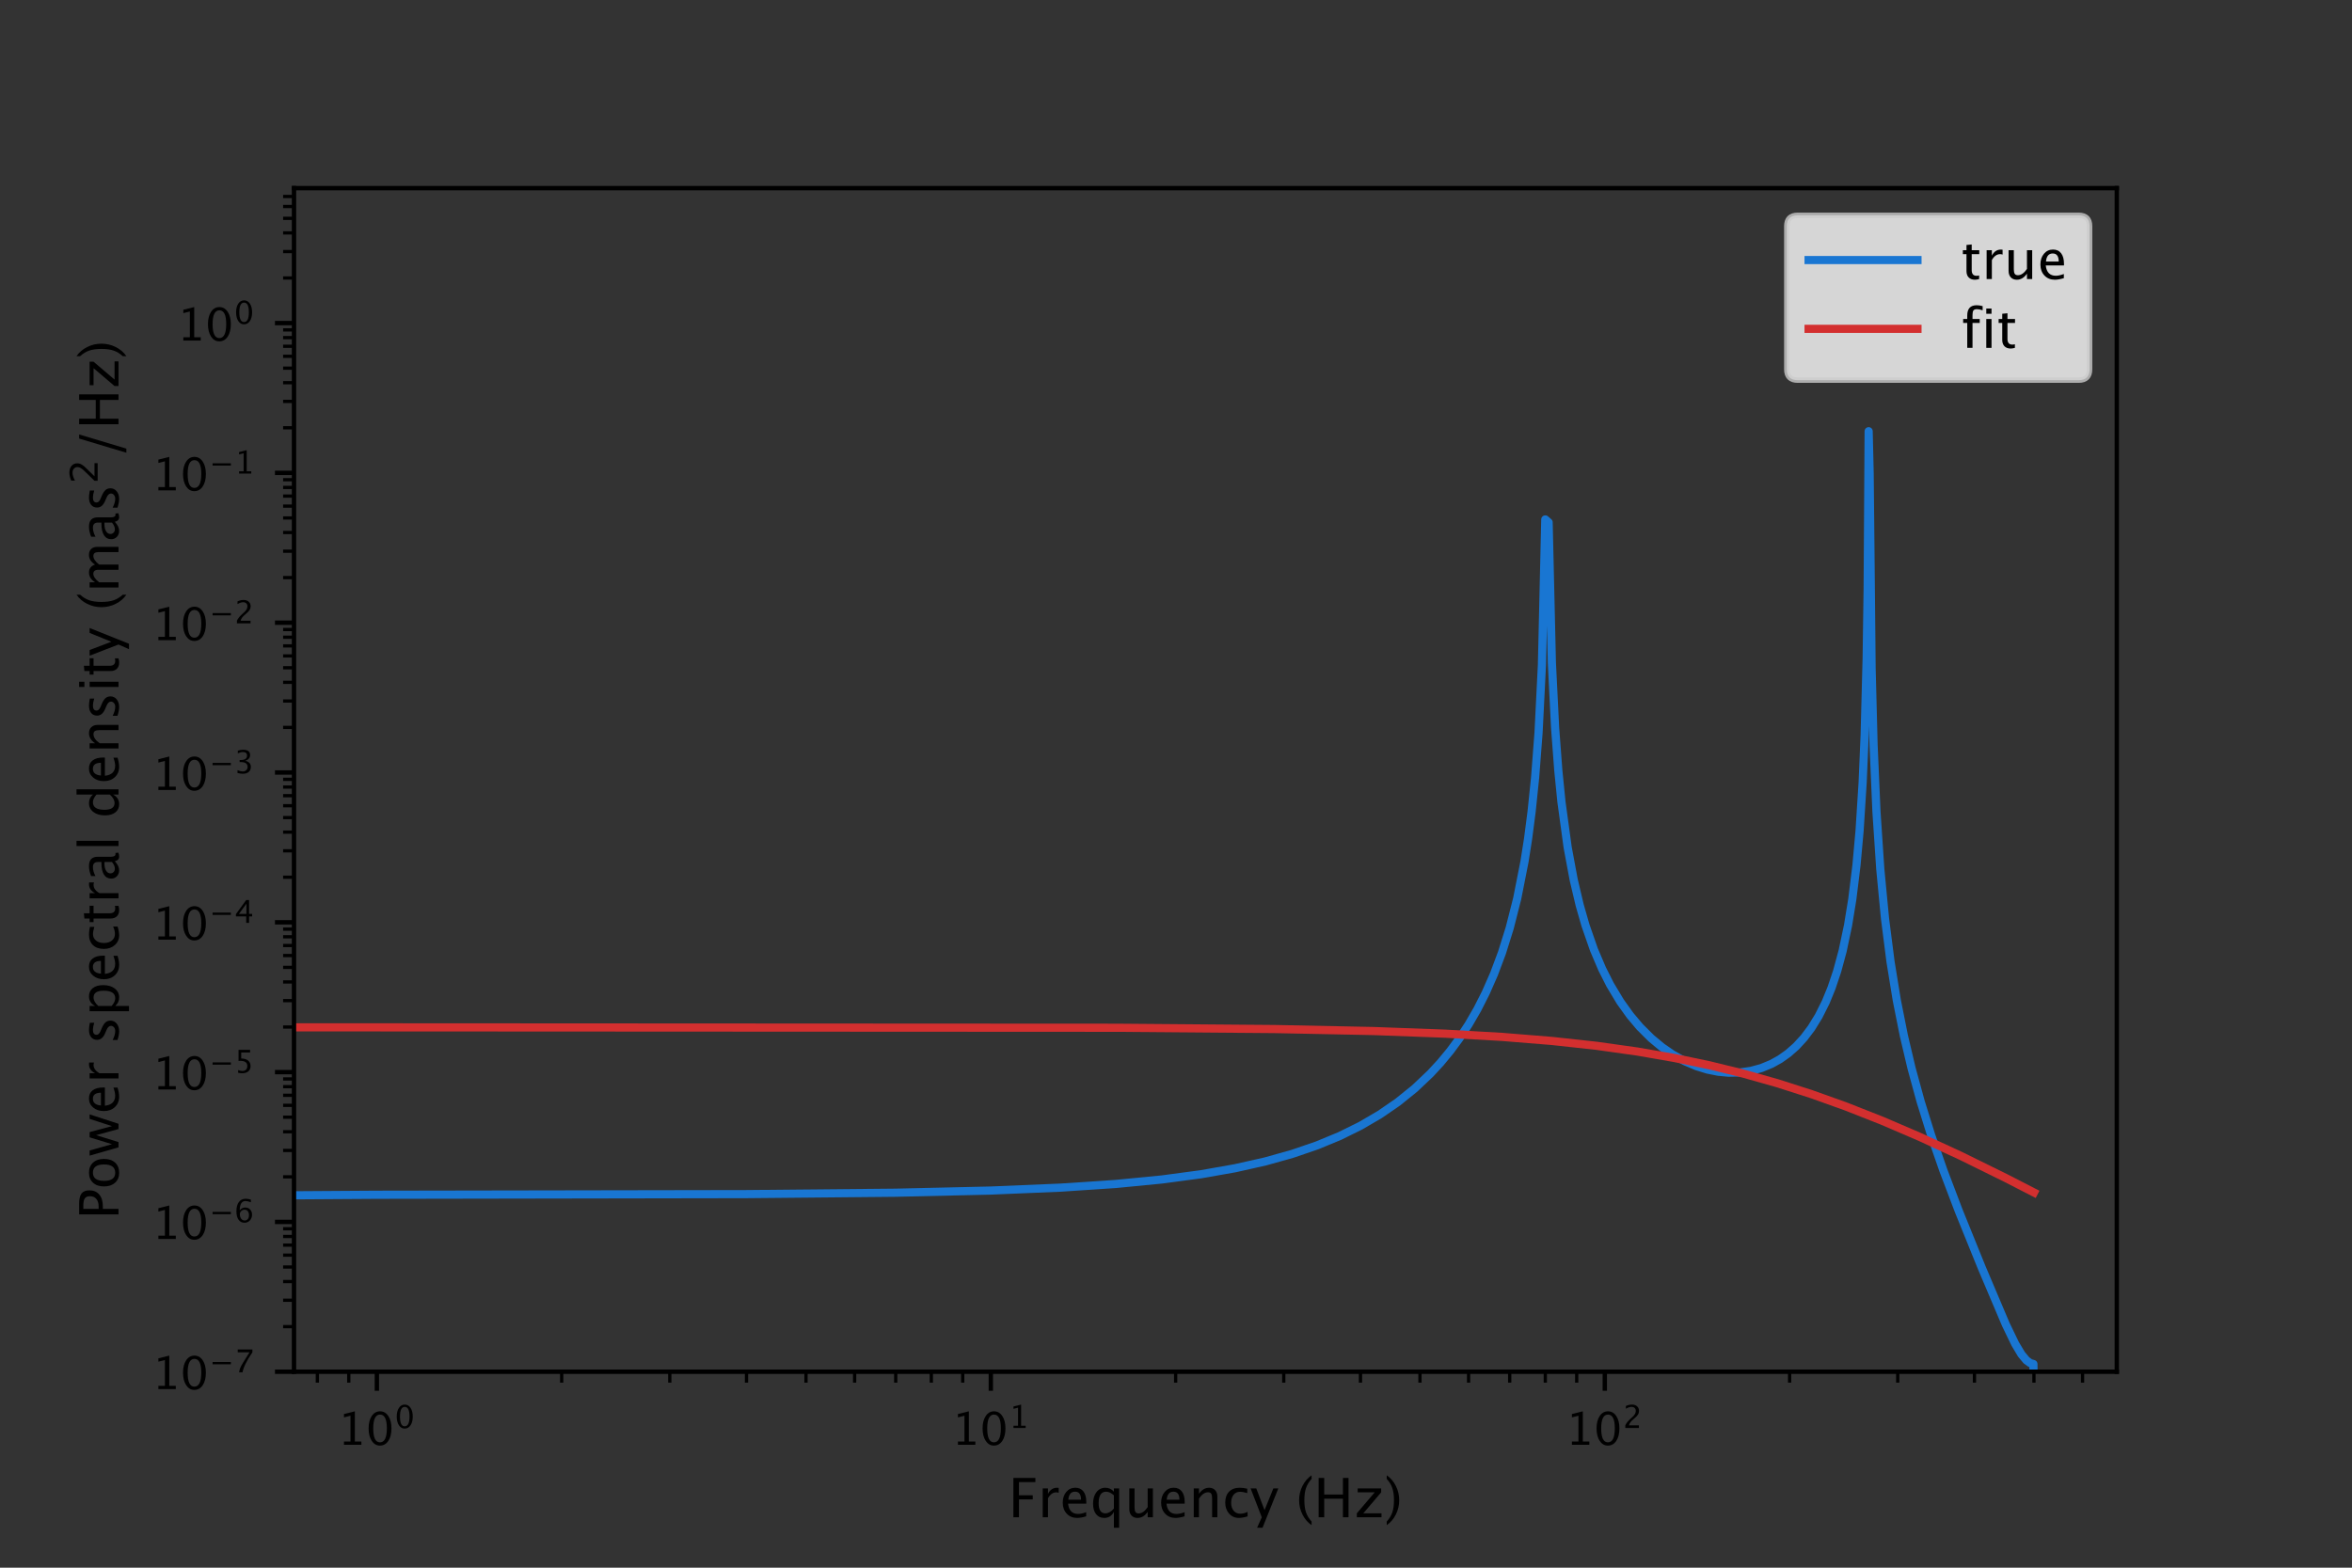 <?xml version="1.0" encoding="utf-8" standalone="no"?>
<!DOCTYPE svg PUBLIC "-//W3C//DTD SVG 1.1//EN"
  "http://www.w3.org/Graphics/SVG/1.1/DTD/svg11.dtd">
<!-- Created with matplotlib (https://matplotlib.org/) -->
<svg height="288pt" version="1.1" viewBox="0 0 432 288" width="432pt" xmlns="http://www.w3.org/2000/svg" xmlns:xlink="http://www.w3.org/1999/xlink">
 <rect x="0" y="0" width="432" height="288" fill="#333333" stroke="none"/>
 <defs>
  <style type="text/css">
*{stroke-linecap:butt;stroke-linejoin:round;}
  </style>
 </defs>
 <g id="figure_1">
  <g id="patch_1">
   <path d="M 0 288 
L 432 288 
L 432 0 
L 0 0 
z
" style="fill:none;"/>
  </g>
  <g id="axes_1">
   <g id="patch_2">
    <path d="M 54 252 
L 388.8 252 
L 388.8 34.56 
L 54 34.56 
z
" style="fill:none;"/>
   </g>
   <g id="matplotlib.axis_1">
    <g id="xtick_1">
     <g id="line2d_1">
      <defs>
       <path d="M 0 0 
L 0 3.5 
" id="mc83ea77ac0" style="stroke:#000000;stroke-width:0.8;"/>
      </defs>
      <g>
       <use style="stroke:#000000;stroke-width:0.8;" x="69.218" xlink:href="#mc83ea77ac0" y="252"/>
      </g>
     </g>
     <g id="text_1">
      <!-- $\mathdefault{10^{0}}$ -->
      <defs>
       <path d="M 15.047 0 
L 15.047 7.234 
L 29.5 7.234 
L 29.5 64.266 
L 15.047 60.641 
L 15.047 68.062 
L 39.156 74.078 
L 39.156 7.234 
L 53.609 7.234 
L 53.609 0 
z
" id="LucidaGrande-49"/>
       <path d="M 31.344 -1.812 
Q 20.172 -1.812 13.25 8.703 
Q 6.344 19.234 6.344 36.188 
Q 6.344 53.266 13.297 63.672 
Q 20.266 74.078 31.641 74.078 
Q 43.016 74.078 49.969 63.672 
Q 56.938 53.266 56.938 36.328 
Q 56.938 18.953 49.969 8.562 
Q 43.016 -1.812 31.344 -1.812 
z
M 31.453 5.422 
Q 46.734 5.422 46.734 36.469 
Q 46.734 66.844 31.641 66.844 
Q 16.609 66.844 16.609 36.188 
Q 16.609 5.422 31.453 5.422 
z
" id="LucidaGrande-48"/>
      </defs>
      <g transform="translate(61.929 265.422)scale(0.083 -0.083)">
       <use transform="translate(0 0.023)" xlink:href="#LucidaGrande-49"/>
       <use transform="translate(63.232 0.023)" xlink:href="#LucidaGrande-48"/>
       <use transform="translate(127.393 37.145)scale(0.7)" xlink:href="#LucidaGrande-48"/>
      </g>
     </g>
    </g>
    <g id="xtick_2">
     <g id="line2d_2">
      <g>
       <use style="stroke:#000000;stroke-width:0.8;" x="181.988" xlink:href="#mc83ea77ac0" y="252"/>
      </g>
     </g>
     <g id="text_2">
      <!-- $\mathdefault{10^{1}}$ -->
      <g transform="translate(174.7 265.422)scale(0.083 -0.083)">
       <use transform="translate(0 0.023)" xlink:href="#LucidaGrande-49"/>
       <use transform="translate(63.232 0.023)" xlink:href="#LucidaGrande-48"/>
       <use transform="translate(127.393 37.145)scale(0.7)" xlink:href="#LucidaGrande-49"/>
      </g>
     </g>
    </g>
    <g id="xtick_3">
     <g id="line2d_3">
      <g>
       <use style="stroke:#000000;stroke-width:0.8;" x="294.759" xlink:href="#mc83ea77ac0" y="252"/>
      </g>
     </g>
     <g id="text_3">
      <!-- $\mathdefault{10^{2}}$ -->
      <defs>
       <path d="M 8.297 0 
L 8.297 8.453 
Q 12.5 18.266 25.297 29.828 
L 30.812 34.766 
Q 41.453 44.391 41.453 53.859 
Q 41.453 59.906 37.812 63.375 
Q 34.188 66.844 27.828 66.844 
Q 20.312 66.844 10.109 61.031 
L 10.109 69.531 
Q 19.734 74.078 29.203 74.078 
Q 39.359 74.078 45.5 68.609 
Q 51.656 63.141 51.656 54.109 
Q 51.656 47.609 48.547 42.578 
Q 45.453 37.547 37.016 30.375 
L 33.297 27.203 
Q 21.734 17.391 19.922 8.453 
L 51.312 8.453 
L 51.312 0 
z
" id="LucidaGrande-50"/>
      </defs>
      <g transform="translate(287.47 265.422)scale(0.083 -0.083)">
       <use transform="translate(0 0.023)" xlink:href="#LucidaGrande-49"/>
       <use transform="translate(63.232 0.023)" xlink:href="#LucidaGrande-48"/>
       <use transform="translate(127.393 37.145)scale(0.7)" xlink:href="#LucidaGrande-50"/>
      </g>
     </g>
    </g>
    <g id="xtick_4">
     <g id="line2d_4">
      <defs>
       <path d="M 0 0 
L 0 2 
" id="mab6c26e26e" style="stroke:#000000;stroke-width:0.6;"/>
      </defs>
      <g>
       <use style="stroke:#000000;stroke-width:0.6;" x="58.29" xlink:href="#mab6c26e26e" y="252"/>
      </g>
     </g>
    </g>
    <g id="xtick_5">
     <g id="line2d_5">
      <g>
       <use style="stroke:#000000;stroke-width:0.6;" x="64.058" xlink:href="#mab6c26e26e" y="252"/>
      </g>
     </g>
    </g>
    <g id="xtick_6">
     <g id="line2d_6">
      <g>
       <use style="stroke:#000000;stroke-width:0.6;" x="103.165" xlink:href="#mab6c26e26e" y="252"/>
      </g>
     </g>
    </g>
    <g id="xtick_7">
     <g id="line2d_7">
      <g>
       <use style="stroke:#000000;stroke-width:0.6;" x="123.023" xlink:href="#mab6c26e26e" y="252"/>
      </g>
     </g>
    </g>
    <g id="xtick_8">
     <g id="line2d_8">
      <g>
       <use style="stroke:#000000;stroke-width:0.6;" x="137.113" xlink:href="#mab6c26e26e" y="252"/>
      </g>
     </g>
    </g>
    <g id="xtick_9">
     <g id="line2d_9">
      <g>
       <use style="stroke:#000000;stroke-width:0.6;" x="148.041" xlink:href="#mab6c26e26e" y="252"/>
      </g>
     </g>
    </g>
    <g id="xtick_10">
     <g id="line2d_10">
      <g>
       <use style="stroke:#000000;stroke-width:0.6;" x="156.971" xlink:href="#mab6c26e26e" y="252"/>
      </g>
     </g>
    </g>
    <g id="xtick_11">
     <g id="line2d_11">
      <g>
       <use style="stroke:#000000;stroke-width:0.6;" x="164.52" xlink:href="#mab6c26e26e" y="252"/>
      </g>
     </g>
    </g>
    <g id="xtick_12">
     <g id="line2d_12">
      <g>
       <use style="stroke:#000000;stroke-width:0.6;" x="171.06" xlink:href="#mab6c26e26e" y="252"/>
      </g>
     </g>
    </g>
    <g id="xtick_13">
     <g id="line2d_13">
      <g>
       <use style="stroke:#000000;stroke-width:0.6;" x="176.828" xlink:href="#mab6c26e26e" y="252"/>
      </g>
     </g>
    </g>
    <g id="xtick_14">
     <g id="line2d_14">
      <g>
       <use style="stroke:#000000;stroke-width:0.6;" x="215.936" xlink:href="#mab6c26e26e" y="252"/>
      </g>
     </g>
    </g>
    <g id="xtick_15">
     <g id="line2d_15">
      <g>
       <use style="stroke:#000000;stroke-width:0.6;" x="235.794" xlink:href="#mab6c26e26e" y="252"/>
      </g>
     </g>
    </g>
    <g id="xtick_16">
     <g id="line2d_16">
      <g>
       <use style="stroke:#000000;stroke-width:0.6;" x="249.883" xlink:href="#mab6c26e26e" y="252"/>
      </g>
     </g>
    </g>
    <g id="xtick_17">
     <g id="line2d_17">
      <g>
       <use style="stroke:#000000;stroke-width:0.6;" x="260.812" xlink:href="#mab6c26e26e" y="252"/>
      </g>
     </g>
    </g>
    <g id="xtick_18">
     <g id="line2d_18">
      <g>
       <use style="stroke:#000000;stroke-width:0.6;" x="269.741" xlink:href="#mab6c26e26e" y="252"/>
      </g>
     </g>
    </g>
    <g id="xtick_19">
     <g id="line2d_19">
      <g>
       <use style="stroke:#000000;stroke-width:0.6;" x="277.29" xlink:href="#mab6c26e26e" y="252"/>
      </g>
     </g>
    </g>
    <g id="xtick_20">
     <g id="line2d_20">
      <g>
       <use style="stroke:#000000;stroke-width:0.6;" x="283.83" xlink:href="#mab6c26e26e" y="252"/>
      </g>
     </g>
    </g>
    <g id="xtick_21">
     <g id="line2d_21">
      <g>
       <use style="stroke:#000000;stroke-width:0.6;" x="289.599" xlink:href="#mab6c26e26e" y="252"/>
      </g>
     </g>
    </g>
    <g id="xtick_22">
     <g id="line2d_22">
      <g>
       <use style="stroke:#000000;stroke-width:0.6;" x="328.706" xlink:href="#mab6c26e26e" y="252"/>
      </g>
     </g>
    </g>
    <g id="xtick_23">
     <g id="line2d_23">
      <g>
       <use style="stroke:#000000;stroke-width:0.6;" x="348.564" xlink:href="#mab6c26e26e" y="252"/>
      </g>
     </g>
    </g>
    <g id="xtick_24">
     <g id="line2d_24">
      <g>
       <use style="stroke:#000000;stroke-width:0.6;" x="362.653" xlink:href="#mab6c26e26e" y="252"/>
      </g>
     </g>
    </g>
    <g id="xtick_25">
     <g id="line2d_25">
      <g>
       <use style="stroke:#000000;stroke-width:0.6;" x="373.582" xlink:href="#mab6c26e26e" y="252"/>
      </g>
     </g>
    </g>
    <g id="xtick_26">
     <g id="line2d_26">
      <g>
       <use style="stroke:#000000;stroke-width:0.6;" x="382.511" xlink:href="#mab6c26e26e" y="252"/>
      </g>
     </g>
    </g>
    <g id="text_4">
     <!-- Frequency (Hz) -->
     <defs>
      <path d="M 9.328 0 
L 9.328 72.266 
L 49.703 72.266 
L 49.703 64.594 
L 19.578 64.594 
L 19.578 40.375 
L 44.875 40.375 
L 44.875 32.812 
L 19.578 32.812 
L 19.578 0 
z
" id="LucidaGrande-70"/>
      <path d="M 9.625 0 
L 9.625 53.031 
L 19.234 53.031 
L 19.234 43.062 
Q 24.953 54.203 35.844 54.203 
Q 37.312 54.203 38.922 53.953 
L 38.922 44.969 
Q 36.422 45.797 34.516 45.797 
Q 25.391 45.797 19.234 34.969 
L 19.234 0 
z
" id="LucidaGrande-114"/>
      <path d="M 48.484 1.703 
Q 38.812 -1.219 31.938 -1.219 
Q 20.219 -1.219 12.812 6.562 
Q 5.422 14.359 5.422 26.766 
Q 5.422 38.812 11.938 46.531 
Q 18.453 54.25 28.609 54.25 
Q 38.234 54.25 43.484 47.406 
Q 48.734 40.578 48.734 27.984 
L 48.688 25 
L 15.234 25 
Q 17.328 6.109 33.734 6.109 
Q 39.75 6.109 48.484 9.328 
z
M 15.672 32.234 
L 39.062 32.234 
Q 39.062 47.016 28.031 47.016 
Q 16.938 47.016 15.672 32.234 
z
" id="LucidaGrande-101"/>
      <path d="M 43.656 -19.281 
L 43.656 9.969 
Q 37.797 -1.219 25.984 -1.219 
Q 16.406 -1.219 10.906 5.766 
Q 5.422 12.75 5.422 24.859 
Q 5.422 38.094 11.641 46.141 
Q 17.875 54.203 28.031 54.203 
Q 37.453 54.203 43.656 46.969 
L 43.656 53.031 
L 53.328 53.031 
L 53.328 -19.281 
z
M 43.656 40.375 
Q 36.188 46.969 29.5 46.969 
Q 15.672 46.969 15.672 25.828 
Q 15.672 7.234 27.984 7.234 
Q 35.984 7.234 43.656 15.969 
z
" id="LucidaGrande-113"/>
      <path d="M 42.781 0 
L 42.781 9.969 
Q 35.109 -1.219 24.172 -1.219 
Q 17.234 -1.219 13.125 3.141 
Q 9.031 7.516 9.031 14.938 
L 9.031 53.031 
L 18.656 53.031 
L 18.656 18.062 
Q 18.656 12.109 20.391 9.594 
Q 22.125 7.078 26.172 7.078 
Q 34.969 7.078 42.781 18.656 
L 42.781 53.031 
L 52.391 53.031 
L 52.391 0 
z
" id="LucidaGrande-117"/>
      <path d="M 9.625 0 
L 9.625 53.031 
L 19.234 53.031 
L 19.234 43.062 
Q 26.859 54.203 37.891 54.203 
Q 44.781 54.203 48.875 49.828 
Q 52.984 45.453 52.984 38.094 
L 52.984 0 
L 43.359 0 
L 43.359 34.969 
Q 43.359 40.875 41.625 43.391 
Q 39.891 45.906 35.891 45.906 
Q 27.047 45.906 19.234 34.328 
L 19.234 0 
z
" id="LucidaGrande-110"/>
      <path d="M 30.328 -1.219 
Q 19.578 -1.219 12.5 6.734 
Q 5.422 14.703 5.422 26.812 
Q 5.422 39.75 12.422 46.969 
Q 19.438 54.203 31.984 54.203 
Q 38.188 54.203 45.844 52.484 
L 45.844 44.438 
Q 37.703 46.828 32.562 46.828 
Q 25.203 46.828 20.734 41.281 
Q 16.266 35.75 16.266 26.516 
Q 16.266 17.578 20.844 12.062 
Q 25.438 6.547 32.859 6.547 
Q 39.453 6.547 46.438 9.906 
L 46.438 1.609 
Q 37.109 -1.219 30.328 -1.219 
z
" id="LucidaGrande-99"/>
      <path d="M 12.703 -19.281 
L 21.297 0 
L 0.781 53.031 
L 11.188 53.031 
L 26.375 13.094 
L 42.578 53.031 
L 51.656 53.031 
L 22.703 -19.281 
z
" id="LucidaGrande-121"/>
      <path id="LucidaGrande-32"/>
      <path d="M 28.906 -7.812 
L 28.906 -14.453 
Q 18.359 -7.281 12.172 5.047 
Q 6 17.391 6 31.344 
Q 6 45.266 12.172 57.594 
Q 18.359 69.922 28.906 77.094 
L 28.906 70.453 
Q 21.734 62.641 18.672 53.656 
Q 15.625 44.672 15.625 31.344 
Q 15.625 17.969 18.672 8.984 
Q 21.734 0 28.906 -7.812 
z
" id="LucidaGrande-40"/>
      <path d="M 9.328 0 
L 9.328 72.266 
L 19.578 72.266 
L 19.578 41.797 
L 53.953 41.797 
L 53.953 72.266 
L 64.203 72.266 
L 64.203 0 
L 53.953 0 
L 53.953 34.125 
L 19.578 34.125 
L 19.578 0 
z
" id="LucidaGrande-72"/>
      <path d="M 6 0 
L 6 7.234 
L 38.812 45.797 
L 7.516 45.797 
L 7.516 53.031 
L 50.688 53.031 
L 50.688 45.797 
L 17.875 7.234 
L 51.312 7.234 
L 51.312 0 
z
" id="LucidaGrande-122"/>
      <path d="M 3.609 -7.812 
L 3.609 -14.453 
Q 14.156 -7.281 20.328 5.047 
Q 26.516 17.391 26.516 31.344 
Q 26.516 45.266 20.328 57.594 
Q 14.156 69.922 3.609 77.094 
L 3.609 70.453 
Q 10.797 62.641 13.844 53.656 
Q 16.891 44.672 16.891 31.344 
Q 16.891 17.969 13.844 8.984 
Q 10.797 0 3.609 -7.812 
z
" id="LucidaGrande-41"/>
     </defs>
     <g transform="translate(185.201 278.737)scale(0.1 -0.1)">
      <use xlink:href="#LucidaGrande-70"/>
      <use x="53.613" xlink:href="#LucidaGrande-114"/>
      <use x="94.531" xlink:href="#LucidaGrande-101"/>
      <use x="150.244" xlink:href="#LucidaGrande-113"/>
      <use x="213.184" xlink:href="#LucidaGrande-117"/>
      <use x="275.244" xlink:href="#LucidaGrande-101"/>
      <use x="330.957" xlink:href="#LucidaGrande-110"/>
      <use x="393.018" xlink:href="#LucidaGrande-99"/>
      <use x="444.238" xlink:href="#LucidaGrande-121"/>
      <use x="496.484" xlink:href="#LucidaGrande-32"/>
      <use x="528.125" xlink:href="#LucidaGrande-40"/>
      <use x="560.645" xlink:href="#LucidaGrande-72"/>
      <use x="634.131" xlink:href="#LucidaGrande-122"/>
      <use x="691.455" xlink:href="#LucidaGrande-41"/>
     </g>
    </g>
   </g>
   <g id="matplotlib.axis_2">
    <g id="ytick_1">
     <g id="line2d_27">
      <defs>
       <path d="M 0 0 
L -3.5 0 
" id="m5811dd8013" style="stroke:#000000;stroke-width:0.8;"/>
      </defs>
      <g>
       <use style="stroke:#000000;stroke-width:0.8;" x="54" xlink:href="#m5811dd8013" y="252"/>
      </g>
     </g>
     <g id="text_5">
      <!-- $\mathdefault{10^{-7}}$ -->
      <defs>
       <path d="M 10.844 25.297 
L 10.844 32.516 
L 68.656 32.516 
L 68.656 25.297 
z
" id="LucidaGrande-8722"/>
       <path d="M 15.047 0 
Q 16.453 8.453 19.062 14.594 
Q 21.688 20.75 28.328 31.5 
L 48.047 63.234 
L 10.844 63.234 
L 10.844 72.266 
L 57.234 72.266 
L 57.234 63.234 
Q 29.438 22.266 26.125 0 
z
" id="LucidaGrande-55"/>
      </defs>
      <g transform="translate(27.841 255.211)scale(0.083 -0.083)">
       <use transform="translate(0 0.292)" xlink:href="#LucidaGrande-49"/>
       <use transform="translate(63.232 0.292)" xlink:href="#LucidaGrande-48"/>
       <use transform="translate(127.393 37.414)scale(0.7)" xlink:href="#LucidaGrande-8722"/>
       <use transform="translate(183.072 37.414)scale(0.7)" xlink:href="#LucidaGrande-55"/>
      </g>
     </g>
    </g>
    <g id="ytick_2">
     <g id="line2d_28">
      <g>
       <use style="stroke:#000000;stroke-width:0.8;" x="54" xlink:href="#m5811dd8013" y="224.479"/>
      </g>
     </g>
     <g id="text_6">
      <!-- $\mathdefault{10^{-6}}$ -->
      <defs>
       <path d="M 17.188 37.453 
Q 24.078 46.391 34.516 46.391 
Q 44 46.391 50.031 40.109 
Q 56.062 33.844 56.062 24.031 
Q 56.062 12.75 49.297 5.469 
Q 42.531 -1.812 32.125 -1.812 
Q 20.172 -1.812 13.422 7.812 
Q 6.688 17.438 6.688 34.516 
Q 6.688 53.328 14.422 63.719 
Q 22.172 74.125 36.234 74.125 
Q 42.672 74.125 52.344 71.391 
L 52.344 62.984 
Q 42.141 66.891 35.641 66.891 
Q 17.188 66.891 17.188 37.453 
z
M 46.391 21.875 
Q 46.391 30.078 42.703 34.766 
Q 39.016 39.453 32.469 39.453 
Q 26.375 39.453 21.969 35.344 
Q 17.578 31.25 17.578 25.484 
Q 17.578 16.406 21.75 10.906 
Q 25.922 5.422 32.812 5.422 
Q 39.016 5.422 42.703 9.891 
Q 46.391 14.359 46.391 21.875 
z
" id="LucidaGrande-54"/>
      </defs>
      <g transform="translate(27.841 227.69)scale(0.083 -0.083)">
       <use transform="translate(0 0.991)" xlink:href="#LucidaGrande-49"/>
       <use transform="translate(63.232 0.991)" xlink:href="#LucidaGrande-48"/>
       <use transform="translate(127.393 38.112)scale(0.7)" xlink:href="#LucidaGrande-8722"/>
       <use transform="translate(183.072 38.112)scale(0.7)" xlink:href="#LucidaGrande-54"/>
      </g>
     </g>
    </g>
    <g id="ytick_3">
     <g id="line2d_29">
      <g>
       <use style="stroke:#000000;stroke-width:0.8;" x="54" xlink:href="#m5811dd8013" y="196.958"/>
      </g>
     </g>
     <g id="text_7">
      <!-- $\mathdefault{10^{-5}}$ -->
      <defs>
       <path d="M 12.156 -0.297 
L 12.156 8.297 
Q 19.344 5.422 25.828 5.422 
Q 32.953 5.422 37.031 9.609 
Q 41.109 13.812 41.109 21.188 
Q 41.109 37.453 18.703 37.453 
Q 16.156 37.453 13.375 37.109 
L 13.375 72.266 
L 49.953 72.266 
L 49.953 63.875 
L 21.828 63.875 
L 21.828 44.828 
Q 35.75 44.828 43.562 38.422 
Q 51.375 32.031 51.375 20.703 
Q 51.375 10.156 44.266 4.172 
Q 37.156 -1.812 24.562 -1.812 
Q 19.094 -1.812 12.156 -0.297 
z
" id="LucidaGrande-53"/>
      </defs>
      <g transform="translate(27.841 200.168)scale(0.083 -0.083)">
       <use transform="translate(0 0.292)" xlink:href="#LucidaGrande-49"/>
       <use transform="translate(63.232 0.292)" xlink:href="#LucidaGrande-48"/>
       <use transform="translate(127.393 37.414)scale(0.7)" xlink:href="#LucidaGrande-8722"/>
       <use transform="translate(183.072 37.414)scale(0.7)" xlink:href="#LucidaGrande-53"/>
      </g>
     </g>
    </g>
    <g id="ytick_4">
     <g id="line2d_30">
      <g>
       <use style="stroke:#000000;stroke-width:0.8;" x="54" xlink:href="#m5811dd8013" y="169.436"/>
      </g>
     </g>
     <g id="text_8">
      <!-- $\mathdefault{10^{-4}}$ -->
      <defs>
       <path d="M 37.641 0 
L 37.641 20.453 
L 5.125 20.453 
L 5.125 27.734 
L 37.641 72.266 
L 46.688 72.266 
L 46.688 28.328 
L 56.344 28.328 
L 56.344 20.453 
L 46.688 20.453 
L 46.688 0 
z
M 14.547 28.328 
L 38.281 28.328 
L 38.281 60.453 
z
" id="LucidaGrande-52"/>
      </defs>
      <g transform="translate(27.841 172.647)scale(0.083 -0.083)">
       <use transform="translate(0 0.292)" xlink:href="#LucidaGrande-49"/>
       <use transform="translate(63.232 0.292)" xlink:href="#LucidaGrande-48"/>
       <use transform="translate(127.393 37.414)scale(0.7)" xlink:href="#LucidaGrande-8722"/>
       <use transform="translate(183.072 37.414)scale(0.7)" xlink:href="#LucidaGrande-52"/>
      </g>
     </g>
    </g>
    <g id="ytick_5">
     <g id="line2d_31">
      <g>
       <use style="stroke:#000000;stroke-width:0.8;" x="54" xlink:href="#m5811dd8013" y="141.915"/>
      </g>
     </g>
     <g id="text_9">
      <!-- $\mathdefault{10^{-3}}$ -->
      <defs>
       <path d="M 10.156 0.531 
L 10.156 9.516 
Q 20.516 5.422 26.469 5.422 
Q 33.344 5.422 37.672 9.453 
Q 42 13.484 42 19.875 
Q 42 35.109 20.656 35.109 
L 16.844 35.109 
L 16.844 41.609 
L 20.219 41.656 
Q 40.234 41.656 40.234 55.766 
Q 40.234 66.844 27.047 66.844 
Q 19.828 66.844 11.141 62.797 
L 11.141 71.188 
Q 19.672 74.078 27.734 74.078 
Q 49.906 74.078 49.906 57.328 
Q 49.906 44.578 34.812 39.156 
Q 52.297 35.109 52.297 20.016 
Q 52.297 9.812 45.547 4 
Q 38.812 -1.812 27.047 -1.812 
Q 20.359 -1.812 10.156 0.531 
z
" id="LucidaGrande-51"/>
      </defs>
      <g transform="translate(27.841 145.126)scale(0.083 -0.083)">
       <use transform="translate(0 0.023)" xlink:href="#LucidaGrande-49"/>
       <use transform="translate(63.232 0.023)" xlink:href="#LucidaGrande-48"/>
       <use transform="translate(127.393 37.145)scale(0.7)" xlink:href="#LucidaGrande-8722"/>
       <use transform="translate(183.072 37.145)scale(0.7)" xlink:href="#LucidaGrande-51"/>
      </g>
     </g>
    </g>
    <g id="ytick_6">
     <g id="line2d_32">
      <g>
       <use style="stroke:#000000;stroke-width:0.8;" x="54" xlink:href="#m5811dd8013" y="114.394"/>
      </g>
     </g>
     <g id="text_10">
      <!-- $\mathdefault{10^{-2}}$ -->
      <g transform="translate(27.841 117.605)scale(0.083 -0.083)">
       <use transform="translate(0 0.023)" xlink:href="#LucidaGrande-49"/>
       <use transform="translate(63.232 0.023)" xlink:href="#LucidaGrande-48"/>
       <use transform="translate(127.393 37.145)scale(0.7)" xlink:href="#LucidaGrande-8722"/>
       <use transform="translate(183.072 37.145)scale(0.7)" xlink:href="#LucidaGrande-50"/>
      </g>
     </g>
    </g>
    <g id="ytick_7">
     <g id="line2d_33">
      <g>
       <use style="stroke:#000000;stroke-width:0.8;" x="54" xlink:href="#m5811dd8013" y="86.873"/>
      </g>
     </g>
     <g id="text_11">
      <!-- $\mathdefault{10^{-1}}$ -->
      <g transform="translate(27.841 90.084)scale(0.083 -0.083)">
       <use transform="translate(0 0.023)" xlink:href="#LucidaGrande-49"/>
       <use transform="translate(63.232 0.023)" xlink:href="#LucidaGrande-48"/>
       <use transform="translate(127.393 37.145)scale(0.7)" xlink:href="#LucidaGrande-8722"/>
       <use transform="translate(183.072 37.145)scale(0.7)" xlink:href="#LucidaGrande-49"/>
      </g>
     </g>
    </g>
    <g id="ytick_8">
     <g id="line2d_34">
      <g>
       <use style="stroke:#000000;stroke-width:0.8;" x="54" xlink:href="#m5811dd8013" y="59.351"/>
      </g>
     </g>
     <g id="text_12">
      <!-- $\mathdefault{10^{0}}$ -->
      <g transform="translate(32.422 62.562)scale(0.083 -0.083)">
       <use transform="translate(0 0.023)" xlink:href="#LucidaGrande-49"/>
       <use transform="translate(63.232 0.023)" xlink:href="#LucidaGrande-48"/>
       <use transform="translate(127.393 37.145)scale(0.7)" xlink:href="#LucidaGrande-48"/>
      </g>
     </g>
    </g>
    <g id="ytick_9">
     <g id="line2d_35">
      <defs>
       <path d="M 0 0 
L -2 0 
" id="m5eb344ab84" style="stroke:#000000;stroke-width:0.6;"/>
      </defs>
      <g>
       <use style="stroke:#000000;stroke-width:0.6;" x="54" xlink:href="#m5eb344ab84" y="243.715"/>
      </g>
     </g>
    </g>
    <g id="ytick_10">
     <g id="line2d_36">
      <g>
       <use style="stroke:#000000;stroke-width:0.6;" x="54" xlink:href="#m5eb344ab84" y="238.869"/>
      </g>
     </g>
    </g>
    <g id="ytick_11">
     <g id="line2d_37">
      <g>
       <use style="stroke:#000000;stroke-width:0.6;" x="54" xlink:href="#m5eb344ab84" y="235.431"/>
      </g>
     </g>
    </g>
    <g id="ytick_12">
     <g id="line2d_38">
      <g>
       <use style="stroke:#000000;stroke-width:0.6;" x="54" xlink:href="#m5eb344ab84" y="232.763"/>
      </g>
     </g>
    </g>
    <g id="ytick_13">
     <g id="line2d_39">
      <g>
       <use style="stroke:#000000;stroke-width:0.6;" x="54" xlink:href="#m5eb344ab84" y="230.584"/>
      </g>
     </g>
    </g>
    <g id="ytick_14">
     <g id="line2d_40">
      <g>
       <use style="stroke:#000000;stroke-width:0.6;" x="54" xlink:href="#m5eb344ab84" y="228.742"/>
      </g>
     </g>
    </g>
    <g id="ytick_15">
     <g id="line2d_41">
      <g>
       <use style="stroke:#000000;stroke-width:0.6;" x="54" xlink:href="#m5eb344ab84" y="227.146"/>
      </g>
     </g>
    </g>
    <g id="ytick_16">
     <g id="line2d_42">
      <g>
       <use style="stroke:#000000;stroke-width:0.6;" x="54" xlink:href="#m5eb344ab84" y="225.738"/>
      </g>
     </g>
    </g>
    <g id="ytick_17">
     <g id="line2d_43">
      <g>
       <use style="stroke:#000000;stroke-width:0.6;" x="54" xlink:href="#m5eb344ab84" y="216.194"/>
      </g>
     </g>
    </g>
    <g id="ytick_18">
     <g id="line2d_44">
      <g>
       <use style="stroke:#000000;stroke-width:0.6;" x="54" xlink:href="#m5eb344ab84" y="211.348"/>
      </g>
     </g>
    </g>
    <g id="ytick_19">
     <g id="line2d_45">
      <g>
       <use style="stroke:#000000;stroke-width:0.6;" x="54" xlink:href="#m5eb344ab84" y="207.909"/>
      </g>
     </g>
    </g>
    <g id="ytick_20">
     <g id="line2d_46">
      <g>
       <use style="stroke:#000000;stroke-width:0.6;" x="54" xlink:href="#m5eb344ab84" y="205.242"/>
      </g>
     </g>
    </g>
    <g id="ytick_21">
     <g id="line2d_47">
      <g>
       <use style="stroke:#000000;stroke-width:0.6;" x="54" xlink:href="#m5eb344ab84" y="203.063"/>
      </g>
     </g>
    </g>
    <g id="ytick_22">
     <g id="line2d_48">
      <g>
       <use style="stroke:#000000;stroke-width:0.6;" x="54" xlink:href="#m5eb344ab84" y="201.221"/>
      </g>
     </g>
    </g>
    <g id="ytick_23">
     <g id="line2d_49">
      <g>
       <use style="stroke:#000000;stroke-width:0.6;" x="54" xlink:href="#m5eb344ab84" y="199.625"/>
      </g>
     </g>
    </g>
    <g id="ytick_24">
     <g id="line2d_50">
      <g>
       <use style="stroke:#000000;stroke-width:0.6;" x="54" xlink:href="#m5eb344ab84" y="198.217"/>
      </g>
     </g>
    </g>
    <g id="ytick_25">
     <g id="line2d_51">
      <g>
       <use style="stroke:#000000;stroke-width:0.6;" x="54" xlink:href="#m5eb344ab84" y="188.673"/>
      </g>
     </g>
    </g>
    <g id="ytick_26">
     <g id="line2d_52">
      <g>
       <use style="stroke:#000000;stroke-width:0.6;" x="54" xlink:href="#m5eb344ab84" y="183.827"/>
      </g>
     </g>
    </g>
    <g id="ytick_27">
     <g id="line2d_53">
      <g>
       <use style="stroke:#000000;stroke-width:0.6;" x="54" xlink:href="#m5eb344ab84" y="180.388"/>
      </g>
     </g>
    </g>
    <g id="ytick_28">
     <g id="line2d_54">
      <g>
       <use style="stroke:#000000;stroke-width:0.6;" x="54" xlink:href="#m5eb344ab84" y="177.721"/>
      </g>
     </g>
    </g>
    <g id="ytick_29">
     <g id="line2d_55">
      <g>
       <use style="stroke:#000000;stroke-width:0.6;" x="54" xlink:href="#m5eb344ab84" y="175.542"/>
      </g>
     </g>
    </g>
    <g id="ytick_30">
     <g id="line2d_56">
      <g>
       <use style="stroke:#000000;stroke-width:0.6;" x="54" xlink:href="#m5eb344ab84" y="173.699"/>
      </g>
     </g>
    </g>
    <g id="ytick_31">
     <g id="line2d_57">
      <g>
       <use style="stroke:#000000;stroke-width:0.6;" x="54" xlink:href="#m5eb344ab84" y="172.103"/>
      </g>
     </g>
    </g>
    <g id="ytick_32">
     <g id="line2d_58">
      <g>
       <use style="stroke:#000000;stroke-width:0.6;" x="54" xlink:href="#m5eb344ab84" y="170.696"/>
      </g>
     </g>
    </g>
    <g id="ytick_33">
     <g id="line2d_59">
      <g>
       <use style="stroke:#000000;stroke-width:0.6;" x="54" xlink:href="#m5eb344ab84" y="161.152"/>
      </g>
     </g>
    </g>
    <g id="ytick_34">
     <g id="line2d_60">
      <g>
       <use style="stroke:#000000;stroke-width:0.6;" x="54" xlink:href="#m5eb344ab84" y="156.305"/>
      </g>
     </g>
    </g>
    <g id="ytick_35">
     <g id="line2d_61">
      <g>
       <use style="stroke:#000000;stroke-width:0.6;" x="54" xlink:href="#m5eb344ab84" y="152.867"/>
      </g>
     </g>
    </g>
    <g id="ytick_36">
     <g id="line2d_62">
      <g>
       <use style="stroke:#000000;stroke-width:0.6;" x="54" xlink:href="#m5eb344ab84" y="150.2"/>
      </g>
     </g>
    </g>
    <g id="ytick_37">
     <g id="line2d_63">
      <g>
       <use style="stroke:#000000;stroke-width:0.6;" x="54" xlink:href="#m5eb344ab84" y="148.021"/>
      </g>
     </g>
    </g>
    <g id="ytick_38">
     <g id="line2d_64">
      <g>
       <use style="stroke:#000000;stroke-width:0.6;" x="54" xlink:href="#m5eb344ab84" y="146.178"/>
      </g>
     </g>
    </g>
    <g id="ytick_39">
     <g id="line2d_65">
      <g>
       <use style="stroke:#000000;stroke-width:0.6;" x="54" xlink:href="#m5eb344ab84" y="144.582"/>
      </g>
     </g>
    </g>
    <g id="ytick_40">
     <g id="line2d_66">
      <g>
       <use style="stroke:#000000;stroke-width:0.6;" x="54" xlink:href="#m5eb344ab84" y="143.174"/>
      </g>
     </g>
    </g>
    <g id="ytick_41">
     <g id="line2d_67">
      <g>
       <use style="stroke:#000000;stroke-width:0.6;" x="54" xlink:href="#m5eb344ab84" y="133.63"/>
      </g>
     </g>
    </g>
    <g id="ytick_42">
     <g id="line2d_68">
      <g>
       <use style="stroke:#000000;stroke-width:0.6;" x="54" xlink:href="#m5eb344ab84" y="128.784"/>
      </g>
     </g>
    </g>
    <g id="ytick_43">
     <g id="line2d_69">
      <g>
       <use style="stroke:#000000;stroke-width:0.6;" x="54" xlink:href="#m5eb344ab84" y="125.346"/>
      </g>
     </g>
    </g>
    <g id="ytick_44">
     <g id="line2d_70">
      <g>
       <use style="stroke:#000000;stroke-width:0.6;" x="54" xlink:href="#m5eb344ab84" y="122.679"/>
      </g>
     </g>
    </g>
    <g id="ytick_45">
     <g id="line2d_71">
      <g>
       <use style="stroke:#000000;stroke-width:0.6;" x="54" xlink:href="#m5eb344ab84" y="120.499"/>
      </g>
     </g>
    </g>
    <g id="ytick_46">
     <g id="line2d_72">
      <g>
       <use style="stroke:#000000;stroke-width:0.6;" x="54" xlink:href="#m5eb344ab84" y="118.657"/>
      </g>
     </g>
    </g>
    <g id="ytick_47">
     <g id="line2d_73">
      <g>
       <use style="stroke:#000000;stroke-width:0.6;" x="54" xlink:href="#m5eb344ab84" y="117.061"/>
      </g>
     </g>
    </g>
    <g id="ytick_48">
     <g id="line2d_74">
      <g>
       <use style="stroke:#000000;stroke-width:0.6;" x="54" xlink:href="#m5eb344ab84" y="115.653"/>
      </g>
     </g>
    </g>
    <g id="ytick_49">
     <g id="line2d_75">
      <g>
       <use style="stroke:#000000;stroke-width:0.6;" x="54" xlink:href="#m5eb344ab84" y="106.109"/>
      </g>
     </g>
    </g>
    <g id="ytick_50">
     <g id="line2d_76">
      <g>
       <use style="stroke:#000000;stroke-width:0.6;" x="54" xlink:href="#m5eb344ab84" y="101.263"/>
      </g>
     </g>
    </g>
    <g id="ytick_51">
     <g id="line2d_77">
      <g>
       <use style="stroke:#000000;stroke-width:0.6;" x="54" xlink:href="#m5eb344ab84" y="97.824"/>
      </g>
     </g>
    </g>
    <g id="ytick_52">
     <g id="line2d_78">
      <g>
       <use style="stroke:#000000;stroke-width:0.6;" x="54" xlink:href="#m5eb344ab84" y="95.157"/>
      </g>
     </g>
    </g>
    <g id="ytick_53">
     <g id="line2d_79">
      <g>
       <use style="stroke:#000000;stroke-width:0.6;" x="54" xlink:href="#m5eb344ab84" y="92.978"/>
      </g>
     </g>
    </g>
    <g id="ytick_54">
     <g id="line2d_80">
      <g>
       <use style="stroke:#000000;stroke-width:0.6;" x="54" xlink:href="#m5eb344ab84" y="91.136"/>
      </g>
     </g>
    </g>
    <g id="ytick_55">
     <g id="line2d_81">
      <g>
       <use style="stroke:#000000;stroke-width:0.6;" x="54" xlink:href="#m5eb344ab84" y="89.54"/>
      </g>
     </g>
    </g>
    <g id="ytick_56">
     <g id="line2d_82">
      <g>
       <use style="stroke:#000000;stroke-width:0.6;" x="54" xlink:href="#m5eb344ab84" y="88.132"/>
      </g>
     </g>
    </g>
    <g id="ytick_57">
     <g id="line2d_83">
      <g>
       <use style="stroke:#000000;stroke-width:0.6;" x="54" xlink:href="#m5eb344ab84" y="78.588"/>
      </g>
     </g>
    </g>
    <g id="ytick_58">
     <g id="line2d_84">
      <g>
       <use style="stroke:#000000;stroke-width:0.6;" x="54" xlink:href="#m5eb344ab84" y="73.742"/>
      </g>
     </g>
    </g>
    <g id="ytick_59">
     <g id="line2d_85">
      <g>
       <use style="stroke:#000000;stroke-width:0.6;" x="54" xlink:href="#m5eb344ab84" y="70.303"/>
      </g>
     </g>
    </g>
    <g id="ytick_60">
     <g id="line2d_86">
      <g>
       <use style="stroke:#000000;stroke-width:0.6;" x="54" xlink:href="#m5eb344ab84" y="67.636"/>
      </g>
     </g>
    </g>
    <g id="ytick_61">
     <g id="line2d_87">
      <g>
       <use style="stroke:#000000;stroke-width:0.6;" x="54" xlink:href="#m5eb344ab84" y="65.457"/>
      </g>
     </g>
    </g>
    <g id="ytick_62">
     <g id="line2d_88">
      <g>
       <use style="stroke:#000000;stroke-width:0.6;" x="54" xlink:href="#m5eb344ab84" y="63.614"/>
      </g>
     </g>
    </g>
    <g id="ytick_63">
     <g id="line2d_89">
      <g>
       <use style="stroke:#000000;stroke-width:0.6;" x="54" xlink:href="#m5eb344ab84" y="62.018"/>
      </g>
     </g>
    </g>
    <g id="ytick_64">
     <g id="line2d_90">
      <g>
       <use style="stroke:#000000;stroke-width:0.6;" x="54" xlink:href="#m5eb344ab84" y="60.611"/>
      </g>
     </g>
    </g>
    <g id="ytick_65">
     <g id="line2d_91">
      <g>
       <use style="stroke:#000000;stroke-width:0.6;" x="54" xlink:href="#m5eb344ab84" y="51.067"/>
      </g>
     </g>
    </g>
    <g id="ytick_66">
     <g id="line2d_92">
      <g>
       <use style="stroke:#000000;stroke-width:0.6;" x="54" xlink:href="#m5eb344ab84" y="46.22"/>
      </g>
     </g>
    </g>
    <g id="ytick_67">
     <g id="line2d_93">
      <g>
       <use style="stroke:#000000;stroke-width:0.6;" x="54" xlink:href="#m5eb344ab84" y="42.782"/>
      </g>
     </g>
    </g>
    <g id="ytick_68">
     <g id="line2d_94">
      <g>
       <use style="stroke:#000000;stroke-width:0.6;" x="54" xlink:href="#m5eb344ab84" y="40.115"/>
      </g>
     </g>
    </g>
    <g id="ytick_69">
     <g id="line2d_95">
      <g>
       <use style="stroke:#000000;stroke-width:0.6;" x="54" xlink:href="#m5eb344ab84" y="37.936"/>
      </g>
     </g>
    </g>
    <g id="ytick_70">
     <g id="line2d_96">
      <g>
       <use style="stroke:#000000;stroke-width:0.6;" x="54" xlink:href="#m5eb344ab84" y="36.093"/>
      </g>
     </g>
    </g>
    <g id="text_13">
     <!-- Power spectral density (mas$^2$/Hz) -->
     <defs>
      <path d="M 9.328 0 
L 9.328 72.266 
L 29 72.266 
Q 42.094 72.266 47.797 67.844 
Q 53.516 63.422 53.516 53.328 
Q 53.516 41.797 45.703 35.25 
Q 37.891 28.719 24.031 28.719 
L 19.484 28.719 
L 19.484 0 
z
M 19.484 36.469 
L 23.641 36.469 
Q 32.766 36.469 37.734 40.672 
Q 42.719 44.875 42.719 52.547 
Q 42.719 59.031 38.812 61.812 
Q 34.906 64.594 25.781 64.594 
L 19.484 64.594 
z
" id="LucidaGrande-80"/>
      <path d="M 30.375 -1.219 
Q 19 -1.219 12.203 6.328 
Q 5.422 13.875 5.422 26.516 
Q 5.422 39.312 12.234 46.75 
Q 19.047 54.203 30.719 54.203 
Q 42.391 54.203 49.188 46.75 
Q 56 39.312 56 26.609 
Q 56 13.625 49.156 6.203 
Q 42.328 -1.219 30.375 -1.219 
z
M 30.516 6 
Q 45.797 6 45.797 26.609 
Q 45.797 46.969 30.719 46.969 
Q 15.672 46.969 15.672 26.516 
Q 15.672 6 30.516 6 
z
" id="LucidaGrande-111"/>
      <path d="M 15.766 0 
L 0.594 53.031 
L 10.016 53.031 
L 21.625 11.969 
L 34.188 53.031 
L 43.797 53.031 
L 54.781 11.969 
L 68.109 53.031 
L 76.375 53.031 
L 59.078 0 
L 49.422 0 
L 38.188 41.062 
L 25.484 0 
z
" id="LucidaGrande-119"/>
      <path d="M 23.688 -1.219 
Q 17.094 -1.219 7.672 1.859 
L 7.672 10.688 
Q 17.094 6 24.078 6 
Q 28.219 6 30.953 8.25 
Q 33.688 10.5 33.688 13.875 
Q 33.688 18.797 26.031 22.016 
L 20.406 24.422 
Q 7.953 29.594 7.953 39.312 
Q 7.953 46.234 12.859 50.219 
Q 17.781 54.203 26.312 54.203 
Q 30.766 54.203 37.312 52.984 
L 39.312 52.594 
L 39.312 44.578 
Q 31.25 46.969 26.516 46.969 
Q 17.234 46.969 17.234 40.234 
Q 17.234 35.891 24.266 32.906 
L 28.906 30.953 
Q 36.766 27.641 40.031 23.953 
Q 43.312 20.266 43.312 14.75 
Q 43.312 7.766 37.797 3.266 
Q 32.281 -1.219 23.688 -1.219 
z
" id="LucidaGrande-115"/>
      <path d="M 9.625 -19.281 
L 9.625 53.031 
L 19.234 53.031 
L 19.234 43.062 
Q 25.141 54.203 36.969 54.203 
Q 46.531 54.203 52.016 47.219 
Q 57.516 40.234 57.516 28.125 
Q 57.516 14.938 51.281 6.859 
Q 45.062 -1.219 34.906 -1.219 
Q 25.484 -1.219 19.234 6 
L 19.234 -19.281 
z
M 19.234 12.641 
Q 26.656 6 33.406 6 
Q 47.266 6 47.266 27.156 
Q 47.266 45.797 34.969 45.797 
Q 26.906 45.797 19.234 37.062 
z
" id="LucidaGrande-112"/>
      <path d="M 25.531 -1.219 
Q 18.219 -1.219 14.109 2.969 
Q 10.016 7.172 10.016 14.656 
L 10.016 45.797 
L 3.375 45.797 
L 3.375 53.031 
L 10.016 53.031 
L 10.016 62.641 
L 19.625 63.578 
L 19.625 53.031 
L 33.5 53.031 
L 33.5 45.797 
L 19.625 45.797 
L 19.625 16.406 
Q 19.625 6 28.609 6 
Q 30.516 6 33.25 6.641 
L 33.25 0 
Q 28.812 -1.219 25.531 -1.219 
z
" id="LucidaGrande-116"/>
      <path d="M 36.969 6.734 
Q 28.328 -1.219 20.312 -1.219 
Q 13.719 -1.219 9.375 2.906 
Q 5.031 7.031 5.031 13.328 
Q 5.031 22.016 12.328 26.672 
Q 19.625 31.344 33.25 31.344 
L 35.547 31.344 
L 35.547 37.75 
Q 35.547 46.969 26.078 46.969 
Q 18.453 46.969 9.625 42.281 
L 9.625 50.25 
Q 19.344 54.203 27.828 54.203 
Q 36.719 54.203 40.938 50.188 
Q 45.172 46.188 45.172 37.75 
L 45.172 13.719 
Q 45.172 5.469 50.25 5.469 
Q 50.875 5.469 52.094 5.672 
L 52.781 0.344 
Q 49.516 -1.219 45.562 -1.219 
Q 38.812 -1.219 36.969 6.734 
z
M 35.547 11.969 
L 35.547 25.688 
L 32.328 25.781 
Q 24.422 25.781 19.531 22.781 
Q 14.656 19.781 14.656 14.891 
Q 14.656 11.422 17.094 9.031 
Q 19.531 6.641 23.047 6.641 
Q 29.047 6.641 35.547 11.969 
z
" id="LucidaGrande-97"/>
      <path d="M 9.625 0 
L 9.625 77.094 
L 19.234 77.094 
L 19.234 0 
z
" id="LucidaGrande-108"/>
      <path d="M 43.656 0 
L 43.656 9.969 
Q 37.797 -1.219 25.984 -1.219 
Q 16.406 -1.219 10.906 5.766 
Q 5.422 12.75 5.422 24.859 
Q 5.422 38.094 11.641 46.141 
Q 17.875 54.203 28.031 54.203 
Q 37.453 54.203 43.656 46.969 
L 43.656 77.094 
L 53.328 77.094 
L 53.328 0 
z
M 43.656 40.375 
Q 36.188 46.969 29.5 46.969 
Q 15.672 46.969 15.672 25.828 
Q 15.672 7.234 27.984 7.234 
Q 35.984 7.234 43.656 15.969 
z
" id="LucidaGrande-100"/>
      <path d="M 9.625 0 
L 9.625 53.031 
L 19.234 53.031 
L 19.234 0 
z
M 9.625 62.641 
L 9.625 72.266 
L 19.234 72.266 
L 19.234 62.641 
z
" id="LucidaGrande-105"/>
      <path d="M 9.625 0 
L 9.625 53.031 
L 19.234 53.031 
L 19.234 43.062 
Q 26.266 54.203 37.312 54.203 
Q 47.953 54.203 51.812 43.062 
Q 58.641 54.25 69.578 54.25 
Q 76.609 54.25 80.469 50.125 
Q 84.328 46 84.328 38.578 
L 84.328 0 
L 74.656 0 
L 74.656 37.062 
Q 74.656 46.141 67.484 46.141 
Q 60.016 46.141 51.812 35.547 
L 51.812 0 
L 42.141 0 
L 42.141 37.062 
Q 42.141 46.188 34.812 46.188 
Q 27.547 46.188 19.234 35.547 
L 19.234 0 
z
" id="LucidaGrande-109"/>
      <path d="M 19.188 8.297 
L 53.609 8.297 
L 53.609 0 
L 7.328 0 
L 7.328 8.297 
Q 12.938 14.109 22.625 23.891 
Q 32.328 33.688 34.812 36.531 
Q 39.547 41.844 41.422 45.531 
Q 43.312 49.219 43.312 52.781 
Q 43.312 58.594 39.234 62.25 
Q 35.156 65.922 28.609 65.922 
Q 23.969 65.922 18.812 64.312 
Q 13.672 62.703 7.812 59.422 
L 7.812 69.391 
Q 13.766 71.781 18.938 73 
Q 24.125 74.219 28.422 74.219 
Q 39.75 74.219 46.484 68.547 
Q 53.219 62.891 53.219 53.422 
Q 53.219 48.922 51.531 44.891 
Q 49.859 40.875 45.406 35.406 
Q 44.188 33.984 37.641 27.219 
Q 31.109 20.453 19.188 8.297 
z
" id="DejaVuSans-50"/>
      <path d="M 9.422 -14.453 
L 35.453 72.266 
L 43.016 72.266 
L 17 -14.453 
z
" id="LucidaGrande-47"/>
     </defs>
     <g transform="translate(21.841 224.03)rotate(-90)scale(0.1 -0.1)">
      <use transform="translate(0 0.766)" xlink:href="#LucidaGrande-80"/>
      <use transform="translate(55.273 0.766)" xlink:href="#LucidaGrande-111"/>
      <use transform="translate(116.699 0.766)" xlink:href="#LucidaGrande-119"/>
      <use transform="translate(193.75 0.766)" xlink:href="#LucidaGrande-101"/>
      <use transform="translate(249.463 0.766)" xlink:href="#LucidaGrande-114"/>
      <use transform="translate(290.381 0.766)" xlink:href="#LucidaGrande-32"/>
      <use transform="translate(322.021 0.766)" xlink:href="#LucidaGrande-115"/>
      <use transform="translate(372.998 0.766)" xlink:href="#LucidaGrande-112"/>
      <use transform="translate(435.938 0.766)" xlink:href="#LucidaGrande-101"/>
      <use transform="translate(491.65 0.766)" xlink:href="#LucidaGrande-99"/>
      <use transform="translate(542.871 0.766)" xlink:href="#LucidaGrande-116"/>
      <use transform="translate(580.273 0.766)" xlink:href="#LucidaGrande-114"/>
      <use transform="translate(621.191 0.766)" xlink:href="#LucidaGrande-97"/>
      <use transform="translate(676.416 0.766)" xlink:href="#LucidaGrande-108"/>
      <use transform="translate(705.322 0.766)" xlink:href="#LucidaGrande-32"/>
      <use transform="translate(736.963 0.766)" xlink:href="#LucidaGrande-100"/>
      <use transform="translate(799.902 0.766)" xlink:href="#LucidaGrande-101"/>
      <use transform="translate(855.615 0.766)" xlink:href="#LucidaGrande-110"/>
      <use transform="translate(917.676 0.766)" xlink:href="#LucidaGrande-115"/>
      <use transform="translate(968.652 0.766)" xlink:href="#LucidaGrande-105"/>
      <use transform="translate(997.559 0.766)" xlink:href="#LucidaGrande-116"/>
      <use transform="translate(1034.961 0.766)" xlink:href="#LucidaGrande-121"/>
      <use transform="translate(1087.207 0.766)" xlink:href="#LucidaGrande-32"/>
      <use transform="translate(1118.848 0.766)" xlink:href="#LucidaGrande-40"/>
      <use transform="translate(1151.367 0.766)" xlink:href="#LucidaGrande-109"/>
      <use transform="translate(1244.727 0.766)" xlink:href="#LucidaGrande-97"/>
      <use transform="translate(1299.951 0.766)" xlink:href="#LucidaGrande-115"/>
      <use transform="translate(1351.885 39.047)scale(0.7)" xlink:href="#DejaVuSans-50"/>
      <use transform="translate(1399.155 0.766)" xlink:href="#LucidaGrande-47"/>
      <use transform="translate(1451.597 0.766)" xlink:href="#LucidaGrande-72"/>
      <use transform="translate(1525.083 0.766)" xlink:href="#LucidaGrande-122"/>
      <use transform="translate(1582.407 0.766)" xlink:href="#LucidaGrande-41"/>
     </g>
    </g>
   </g>
   <g id="line2d_97">
    <path clip-path="url(#p0d6015f226)" d="M -1 219.957 
L 69.218 219.488 
L 137.113 219.371 
L 164.52 219.114 
L 181.988 218.716 
L 194.838 218.178 
L 205.007 217.5 
L 213.424 216.68 
L 220.604 215.72 
L 226.864 214.615 
L 232.415 213.366 
L 237.399 211.967 
L 241.924 210.415 
L 246.065 208.701 
L 249.883 206.816 
L 253.425 204.747 
L 256.728 202.476 
L 259.822 199.979 
L 262.732 197.224 
L 264.581 195.222 
L 266.362 193.068 
L 268.08 190.739 
L 269.741 188.207 
L 271.347 185.433 
L 272.902 182.366 
L 274.409 178.934 
L 275.871 175.031 
L 277.29 170.497 
L 278.67 165.07 
L 280.012 158.27 
L 280.669 154.078 
L 281.318 149.078 
L 281.958 142.861 
L 282.59 134.597 
L 283.214 122.136 
L 283.83 95.424 
L 284.439 95.955 
L 285.04 121.768 
L 285.633 133.722 
L 286.22 141.535 
L 286.799 147.32 
L 287.938 155.671 
L 289.051 161.646 
L 290.14 166.256 
L 291.205 169.978 
L 292.759 174.446 
L 294.267 177.991 
L 295.729 180.89 
L 297.613 184.031 
L 299.427 186.562 
L 301.176 188.634 
L 303.278 190.732 
L 305.294 192.4 
L 307.23 193.729 
L 309.457 194.96 
L 311.586 195.864 
L 313.627 196.493 
L 315.586 196.883 
L 317.47 197.06 
L 319.58 197.021 
L 321.603 196.732 
L 323.546 196.202 
L 325.414 195.428 
L 326.961 194.562 
L 328.461 193.497 
L 329.915 192.212 
L 331.328 190.678 
L 332.701 188.857 
L 334.037 186.689 
L 335.338 184.092 
L 336.395 181.511 
L 337.431 178.433 
L 338.445 174.688 
L 339.438 169.987 
L 340.219 165.197 
L 340.987 158.938 
L 341.555 152.636 
L 342.117 143.776 
L 342.488 135.055 
L 342.857 120.859 
L 343.04 108.219 
L 343.222 79.222 
L 343.404 86.984 
L 343.765 122.876 
L 344.124 136.794 
L 344.657 149.133 
L 345.36 159.654 
L 346.223 168.718 
L 347.24 176.678 
L 348.4 183.802 
L 349.694 190.286 
L 351.109 196.276 
L 352.784 202.399 
L 354.694 208.53 
L 356.946 215.014 
L 359.753 222.408 
L 363.982 232.854 
L 368.422 243.326 
L 370.133 246.872 
L 371.275 248.787 
L 372.191 249.896 
L 372.891 250.41 
L 373.484 250.581 
L 373.582 258.869 
L 373.582 258.869 
" style="fill:none;stroke:#1976d2;stroke-linecap:square;stroke-width:1.5;"/>
   </g>
   <g id="line2d_98">
    <path clip-path="url(#p0d6015f226)" d="M -1 188.699 
L 205.007 188.809 
L 234.133 189.046 
L 252.272 189.411 
L 265.479 189.896 
L 275.871 190.488 
L 285.04 191.231 
L 293.267 192.128 
L 300.744 193.179 
L 307.608 194.374 
L 313.959 195.702 
L 320.167 197.223 
L 326.451 198.998 
L 332.701 201 
L 339.043 203.269 
L 345.707 205.897 
L 352.634 208.873 
L 360.141 212.343 
L 368.422 216.422 
L 373.582 219.074 
L 373.582 219.074 
" style="fill:none;stroke:#d32f2f;stroke-linecap:square;stroke-width:1.5;"/>
   </g>
   <g id="patch_3">
    <path d="M 54 252 
L 54 34.56 
" style="fill:none;stroke:#000000;stroke-linecap:square;stroke-linejoin:miter;stroke-width:0.8;"/>
   </g>
   <g id="patch_4">
    <path d="M 388.8 252 
L 388.8 34.56 
" style="fill:none;stroke:#000000;stroke-linecap:square;stroke-linejoin:miter;stroke-width:0.8;"/>
   </g>
   <g id="patch_5">
    <path d="M 54 252 
L 388.8 252 
" style="fill:none;stroke:#000000;stroke-linecap:square;stroke-linejoin:miter;stroke-width:0.8;"/>
   </g>
   <g id="patch_6">
    <path d="M 54 34.56 
L 388.8 34.56 
" style="fill:none;stroke:#000000;stroke-linecap:square;stroke-linejoin:miter;stroke-width:0.8;"/>
   </g>
   <g id="legend_1">
    <g id="patch_7">
     <path d="M 330.189 69.835 
L 381.8 69.835 
Q 383.8 69.835 383.8 67.835 
L 383.8 41.56 
Q 383.8 39.56 381.8 39.56 
L 330.189 39.56 
Q 328.189 39.56 328.189 41.56 
L 328.189 67.835 
Q 328.189 69.835 330.189 69.835 
z
" style="fill:#ffffff;opacity:0.8;stroke:#cccccc;stroke-linejoin:miter;"/>
    </g>
    <g id="line2d_99">
     <path d="M 332.189 47.769 
L 352.189 47.769 
" style="fill:none;stroke:#1976d2;stroke-linecap:square;stroke-width:1.5;"/>
    </g>
    <g id="line2d_100"/>
    <g id="text_14">
     <!-- true -->
     <g transform="translate(360.189 51.269)scale(0.1 -0.1)">
      <use xlink:href="#LucidaGrande-116"/>
      <use x="37.402" xlink:href="#LucidaGrande-114"/>
      <use x="78.32" xlink:href="#LucidaGrande-117"/>
      <use x="140.381" xlink:href="#LucidaGrande-101"/>
     </g>
    </g>
    <g id="line2d_101">
     <path d="M 332.189 60.407 
L 352.189 60.407 
" style="fill:none;stroke:#d32f2f;stroke-linecap:square;stroke-width:1.5;"/>
    </g>
    <g id="line2d_102"/>
    <g id="text_15">
     <!-- fit -->
     <defs>
      <path d="M 21.094 45.797 
L 21.094 0 
L 11.422 0 
L 11.422 45.797 
L 3.906 45.797 
L 3.906 53.031 
L 11.422 53.031 
L 11.422 59.375 
Q 11.422 78.328 28.719 78.328 
Q 33.547 78.328 39.703 76.703 
L 39.703 69.094 
Q 33.203 71.094 29.297 71.094 
Q 24.562 71.094 22.828 68.812 
Q 21.094 66.547 21.094 60.406 
L 21.094 53.031 
L 34.328 53.031 
L 34.328 45.797 
z
" id="LucidaGrande-102"/>
     </defs>
     <g transform="translate(360.189 63.907)scale(0.1 -0.1)">
      <use xlink:href="#LucidaGrande-102"/>
      <use x="36.768" xlink:href="#LucidaGrande-105"/>
      <use x="65.674" xlink:href="#LucidaGrande-116"/>
     </g>
    </g>
   </g>
  </g>
 </g>
 <defs>
  <clipPath id="p0d6015f226">
   <rect height="217.44" width="334.8" x="54" y="34.56"/>
  </clipPath>
 </defs>
</svg>
